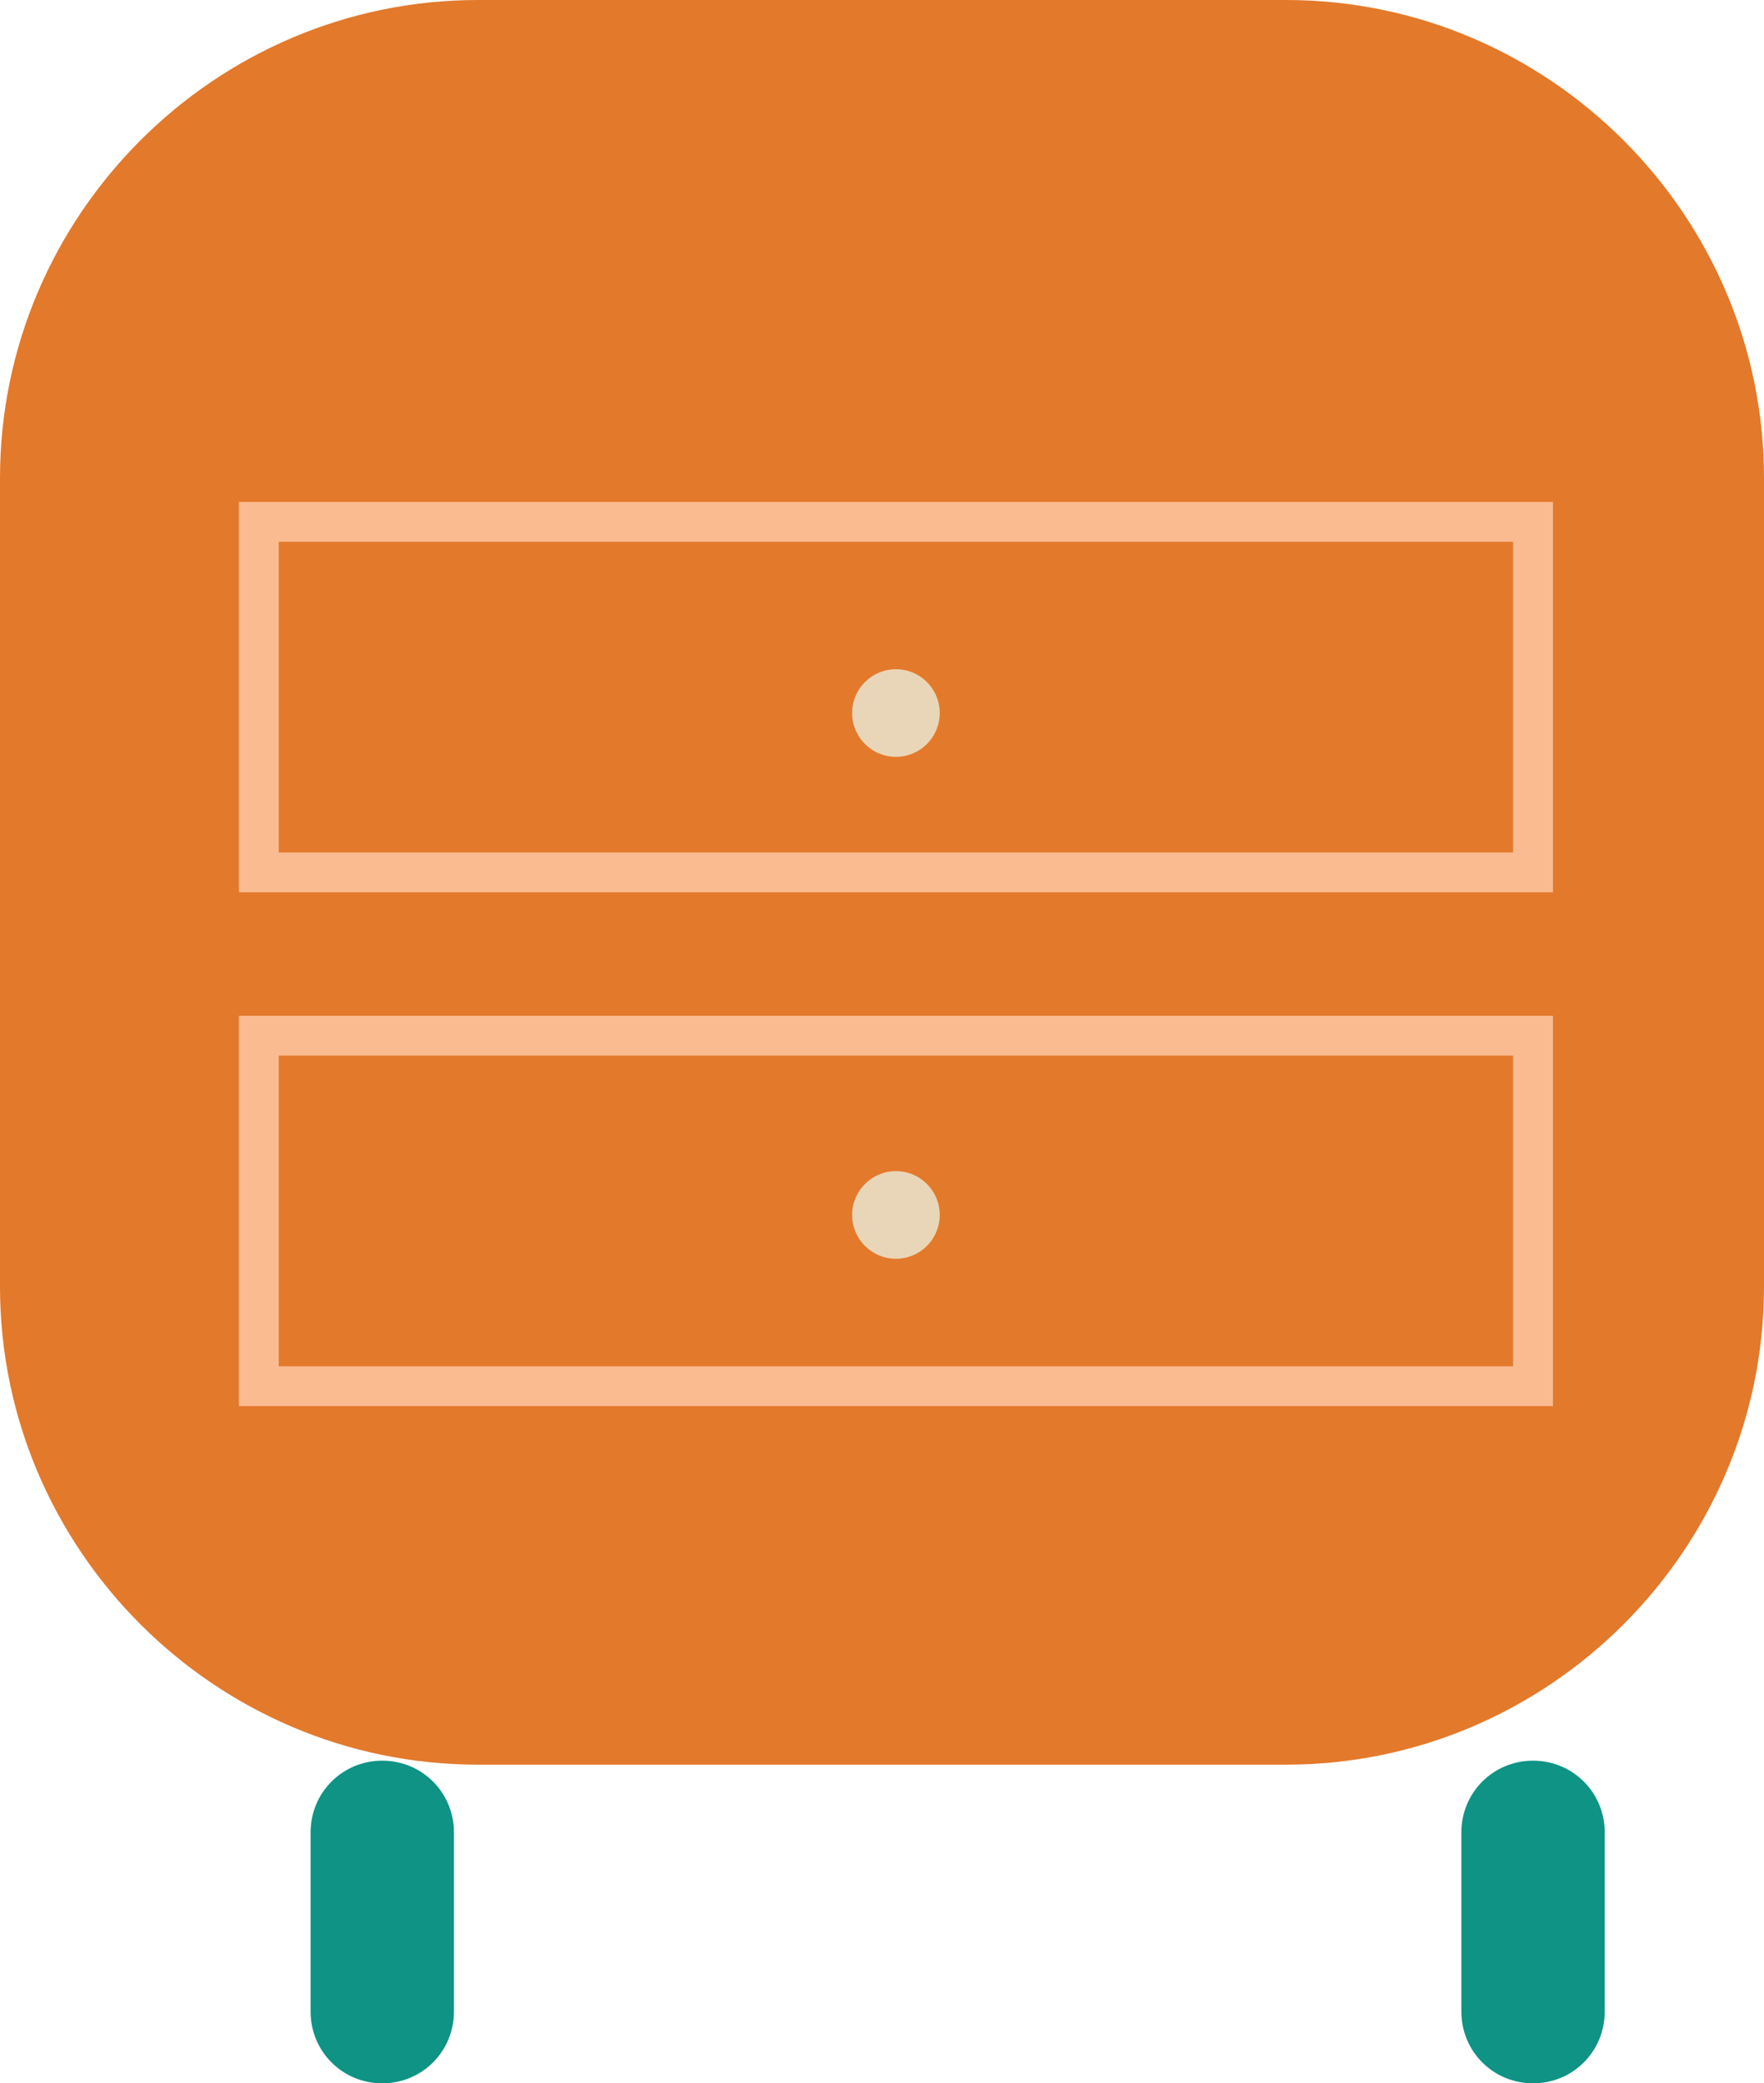 <?xml version="1.0" encoding="utf-8"?>
<!-- Generator: Adobe Illustrator 19.2.0, SVG Export Plug-In . SVG Version: 6.00 Build 0)  -->
<svg version="1.1" id="Layer_1" xmlns="http://www.w3.org/2000/svg" xmlns:xlink="http://www.w3.org/1999/xlink" x="0px" y="0px"
	 viewBox="0 0 44.3 52.3" style="enable-background:new 0 0 44.3 52.3;" xml:space="preserve">
<style type="text/css">
	.st0{fill:#E3792B;}
	.st1{fill:#E37A2B;stroke:#FBBB91;stroke-miterlimit:10;}
	.st2{fill:#0E9385;}
	.st3{fill:#E9D6B8;}
</style>
<path class="st0" d="M32.3,44.3H12c-6.6,0-12-5.4-12-12V12C0,5.4,5.4,0,12,0h20.3c6.6,0,12,5.4,12,12v20.3
	C44.3,38.9,38.9,44.3,32.3,44.3z"/>
<rect x="6.5" y="13.1" class="st1" width="32" height="8.8"/>
<rect x="6.5" y="26" class="st1" width="32" height="8.8"/>
<path class="st2" d="M9.6,52.3L9.6,52.3c-1,0-1.8-0.8-1.8-1.8V46c0-1,0.8-1.8,1.8-1.8l0,0c1,0,1.8,0.8,1.8,1.8v4.5
	C11.4,51.5,10.6,52.3,9.6,52.3z"/>
<path class="st2" d="M38.5,52.3L38.5,52.3c-1,0-1.8-0.8-1.8-1.8V46c0-1,0.8-1.8,1.8-1.8l0,0c1,0,1.8,0.8,1.8,1.8v4.5
	C40.3,51.5,39.5,52.3,38.5,52.3z"/>
<circle class="st3" cx="22.5" cy="17.9" r="1.1"/>
<circle class="st3" cx="22.5" cy="30.5" r="1.1"/>
</svg>
